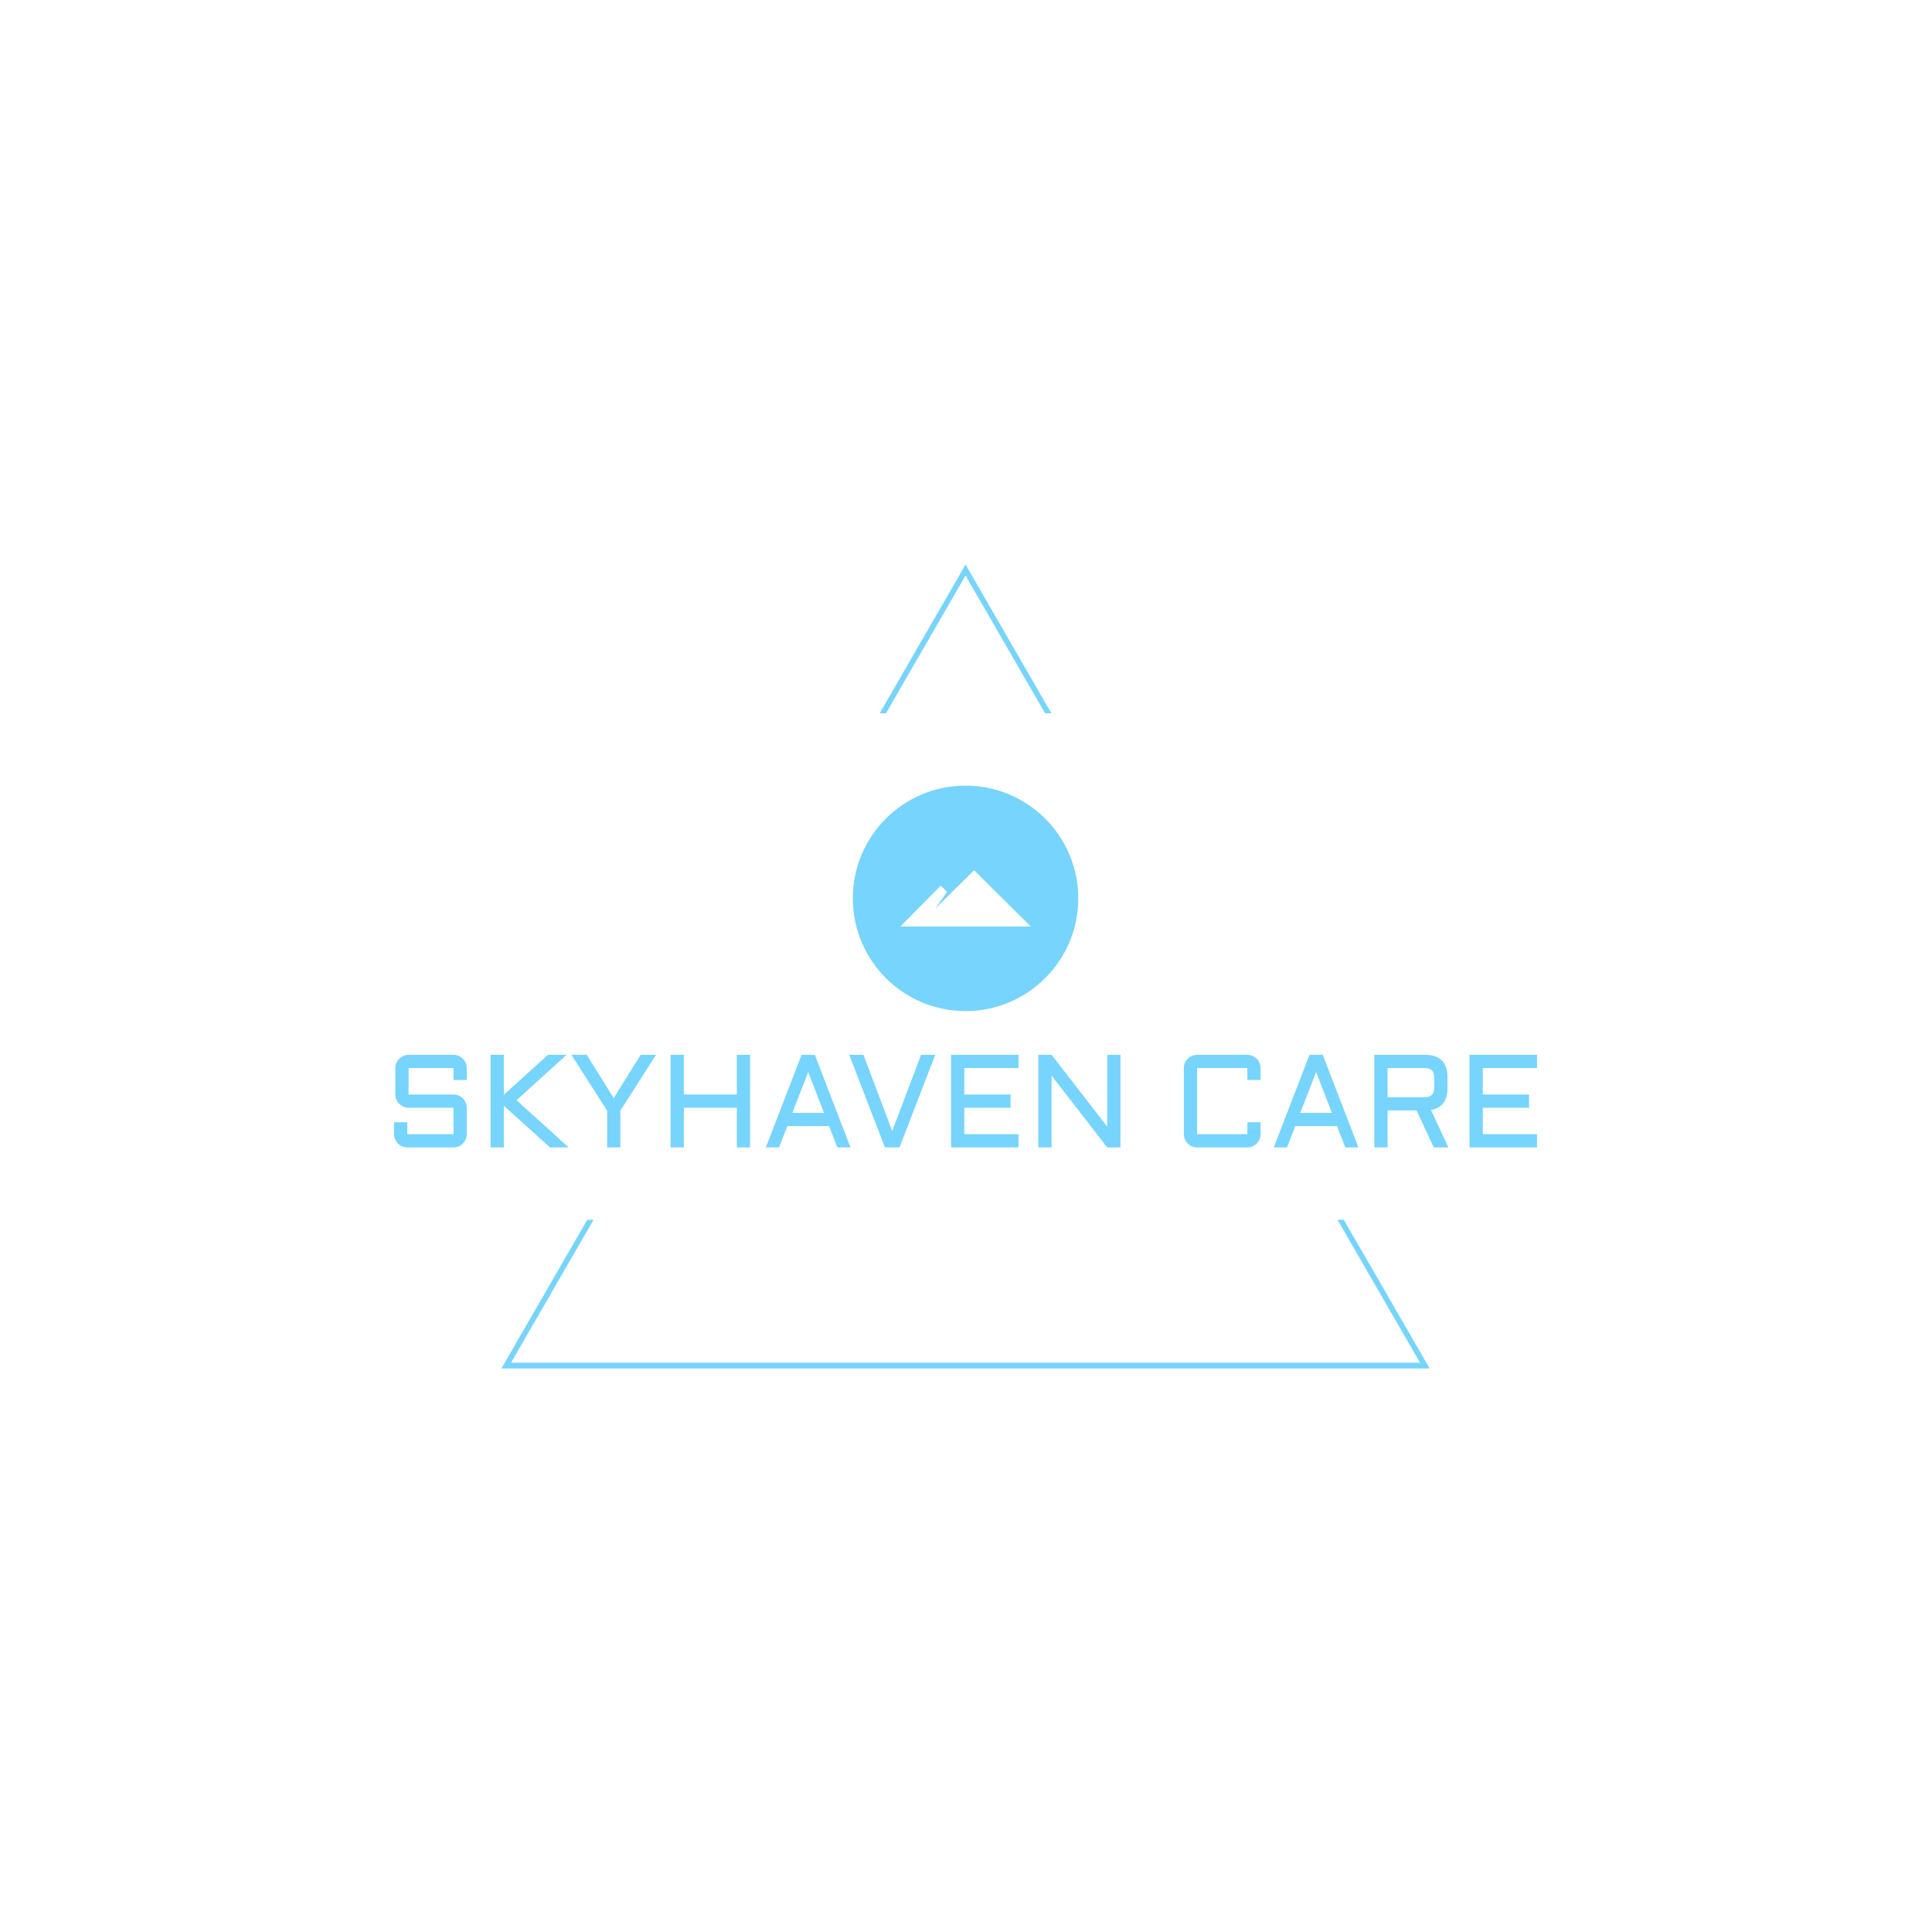 <svg xmlns="http://www.w3.org/2000/svg" version="1.1" xmlns:xlink="http://www.w3.org/1999/xlink" xmlns:svgjs="http://svgjs.dev/svgjs" width="1500" height="1500" viewBox="0 0 1500 1500"><rect width="1500" height="1500" fill="#ffffff"></rect><g transform="matrix(0.667,0,0,0.667,249.394,438.586)"><svg viewBox="0 0 396 247" data-background-color="#ffffff" preserveAspectRatio="xMidYMid meet" height="935" width="1500" xmlns="http://www.w3.org/2000/svg" xmlns:xlink="http://www.w3.org/1999/xlink"><g id="tight-bounds" transform="matrix(1,0,0,1,0.24,-0.1)"><svg viewBox="0 0 395.52 247.2" height="247.2" width="395.52"><g><svg></svg></g><g><svg viewBox="0 0 395.52 247.2" height="247.2" width="395.52"><g><path d="M55.039 247.2l26.403-45.732 1.941 0-25.379 43.959h279.512l-25.379-43.959 1.941 0 26.403 45.732zM197.76 0l26.403 45.732-1.941 0-24.462-42.37-24.462 42.37-1.941 0z" fill="#77d4fc" fill-rule="nonzero" stroke="none" stroke-width="1" stroke-linecap="butt" stroke-linejoin="miter" stroke-miterlimit="10" stroke-dasharray="" stroke-dashoffset="0" font-family="none" font-weight="none" font-size="none" text-anchor="none" style="mix-blend-mode: normal" data-fill-palette-color="tertiary"></path></g><g transform="matrix(1,0,0,1,22.014,67.98)"><svg viewBox="0 0 351.492 111.24" height="111.24" width="351.492"><g><svg viewBox="0 0 395.52 125.174" height="111.24" width="351.492"><g transform="matrix(1,0,0,1,0,93.136)"><svg viewBox="0 0 395.52 32.038" height="32.038" width="395.52"><g id="textblocktransform"><svg viewBox="0 0 395.52 32.038" height="32.038" width="395.52" id="textblock"><g><svg viewBox="0 0 395.52 32.038" height="32.038" width="395.52"><g transform="matrix(1,0,0,1,0,0)"><svg width="395.52" viewBox="4 -35.01 432.18 35.01" height="32.038" data-palette-color="#77d4fc"><path d="M26.49-14.99L9.5-14.99Q8.47-14.99 7.56-15.39 6.64-15.8 5.96-16.47 5.27-17.14 4.88-18.05 4.49-18.97 4.49-20L4.49-20 4.49-30Q4.49-31.03 4.88-31.95 5.27-32.86 5.96-33.53 6.64-34.2 7.56-34.61 8.47-35.01 9.5-35.01L9.5-35.01 26.49-35.01Q27.51-35.01 28.43-34.61 29.35-34.2 30.03-33.53 30.71-32.86 31.1-31.95 31.49-31.03 31.49-30L31.49-30 31.49-25.49 26.49-25.49 26.49-30 9.5-30 9.5-20 26.49-20Q27.51-20 28.43-19.6 29.35-19.21 30.03-18.53 30.71-17.85 31.1-16.93 31.49-16.02 31.49-14.99L31.49-14.99 31.49-5Q31.49-3.98 31.1-3.06 30.71-2.15 30.03-1.46 29.35-0.78 28.43-0.39 27.51 0 26.49 0L26.49 0 9.01 0Q7.98 0 7.07-0.39 6.15-0.78 5.47-1.46 4.79-2.15 4.39-3.06 4-3.98 4-5L4-5 4-9.5 9.01-9.5 9.01-5 26.49-5 26.49-14.99ZM40.5-35.01L45.51-35.01 45.51-19.9 62.2-35.01 69.26-35.01 50.31-17.85 70.02 0 62.96 0 45.51-15.75 45.51 0 40.5 0 40.5-35.01ZM71.06-35.01L76.87-35.01 87.06-18.65 97.26-35.01 103.07-35.01 89.57-13.89 89.57 0 84.57 0 84.57-13.89 71.06-35.01ZM133.61-35.01L138.62-35.01 138.62 0 133.61 0 133.61-14.99 113.57-14.99 113.57 0 108.56 0 108.56-35.01 113.57-35.01 113.57-20 133.61-20 133.61-35.01ZM158.1-35.01L163.1-35.01 176.6 0 171.6 0 168.5-8.06 152.7-8.06 149.6 0 144.59 0 158.1-35.01ZM160.61-28.49L154.6-13.06 166.57-13.06 160.61-28.49ZM195.13 0L189.61 0 176.11-35.01 181.48-35.01 192.37-6.2 203.28-35.01 208.63-35.01 195.13 0ZM214.61 0L214.61-35.01 240.12-35.01 240.12-30 219.61-30 219.61-20 237.12-20 237.12-14.99 219.61-14.99 219.61-5 240.12-5 240.12 0 214.61 0ZM252.62-27.15L252.62 0 247.61 0 247.61-35.01 252.62-35.01 273.66-7.86 273.66-35.01 278.67-35.01 278.67 0 273.66 0 252.62-27.15ZM302.64-5L302.64-30Q302.64-31.03 303.03-31.95 303.42-32.86 304.1-33.53 304.79-34.2 305.7-34.61 306.62-35.01 307.64-35.01L307.64-35.01 326.64-35.01Q327.66-35.01 328.58-34.61 329.49-34.2 330.18-33.53 330.86-32.86 331.25-31.95 331.64-31.03 331.64-30L331.64-30 331.64-25.49 326.64-25.49 326.64-30 307.64-30 307.64-5 326.64-5 326.64-9.5 331.64-9.5 331.64-5Q331.64-3.98 331.25-3.06 330.86-2.15 330.18-1.46 329.49-0.78 328.58-0.39 327.66 0 326.64 0L326.64 0 307.64 0Q306.62 0 305.7-0.39 304.79-0.78 304.1-1.46 303.42-2.15 303.03-3.06 302.64-3.98 302.64-5L302.64-5ZM350.15-35.01L355.15-35.01 368.65 0 363.65 0 360.55-8.06 344.75-8.06 341.65 0 336.64 0 350.15-35.01ZM352.66-28.49L346.65-13.06 358.62-13.06 352.66-28.49ZM402.32-26.49L402.32-22.51Q402.32-15.19 396.07-14.16L396.07-14.16 402.66 0 397.12 0 390.62-13.99 379.66-13.99 379.66 0 374.66 0 374.66-35.01 393.82-35.01Q402.32-35.01 402.32-26.49L402.32-26.49ZM379.66-30L379.66-18.99 393.55-18.99Q395.55-18.99 396.43-19.87 397.31-20.75 397.31-22.75L397.31-22.75 397.31-26.25Q397.31-28.25 396.43-29.13 395.55-30 393.55-30L393.55-30 379.66-30ZM410.66 0L410.66-35.01 436.18-35.01 436.18-30 415.67-30 415.67-20 433.17-20 433.17-14.99 415.67-14.99 415.67-5 436.18-5 436.18 0 410.66 0Z" opacity="1" transform="matrix(1,0,0,1,0,0)" fill="#77d4fc" class="wordmark-text-0" data-fill-palette-color="primary" id="text-0"></path></svg></g></svg></g></svg></g></svg></g><g transform="matrix(1,0,0,1,158.756,0)"><svg viewBox="0 0 78.009 78.009" height="78.009" width="78.009"><g><svg></svg></g><g id="icon-0"><svg viewBox="0 0 78.009 78.009" height="78.009" width="78.009"><g><path d="M0 39.004c0-21.542 17.463-39.004 39.004-39.004 21.542 0 39.004 17.463 39.005 39.004 0 21.542-17.463 39.004-39.005 39.005-21.542 0-39.004-17.463-39.004-39.005zM39.004 75.119c19.946 0 36.115-16.169 36.115-36.115 0-19.946-16.169-36.115-36.115-36.115-19.946 0-36.115 16.169-36.115 36.115 0 19.946 16.169 36.115 36.115 36.115z" data-fill-palette-color="accent" fill="#77d4fc" stroke="transparent"></path><ellipse rx="38.614" ry="38.614" cx="39.004" cy="39.004" fill="#77d4fc" stroke="transparent" stroke-width="0" fill-opacity="1" data-fill-palette-color="accent"></ellipse></g><g transform="matrix(1,0,0,1,16.433,29.269)"><svg viewBox="0 0 45.143 19.471" height="19.471" width="45.143"><g><svg xmlns="http://www.w3.org/2000/svg" xmlns:xlink="http://www.w3.org/1999/xlink" version="1.1" x="0" y="0" viewBox="20.385 36.201 47.693 20.571" enable-background="new 0 0 85 96" xml:space="preserve" height="19.471" width="45.143" class="icon-cg-0" data-fill-palette-color="quaternary" id="cg-0"><polygon points="35.166,41.838 37.452,44.124 33.184,50.22 47.355,36.201 68.078,56.772 20.385,56.772 " fill="#ffffff" data-fill-palette-color="quaternary"></polygon><polygon fill="#ffffff" points="47.355,41.381 53.068,46.486 50.861,47.323 58.783,53.267 49.777,51.049 52.078,49.914   47.355,46.486 49.945,45.8 " data-fill-palette-color="quaternary"></polygon></svg></g></svg></g></svg></g></svg></g><g></g></svg></g></svg></g></svg></g><defs></defs></svg><rect width="395.52" height="247.2" fill="none" stroke="none" visibility="hidden"></rect></g></svg></g></svg>